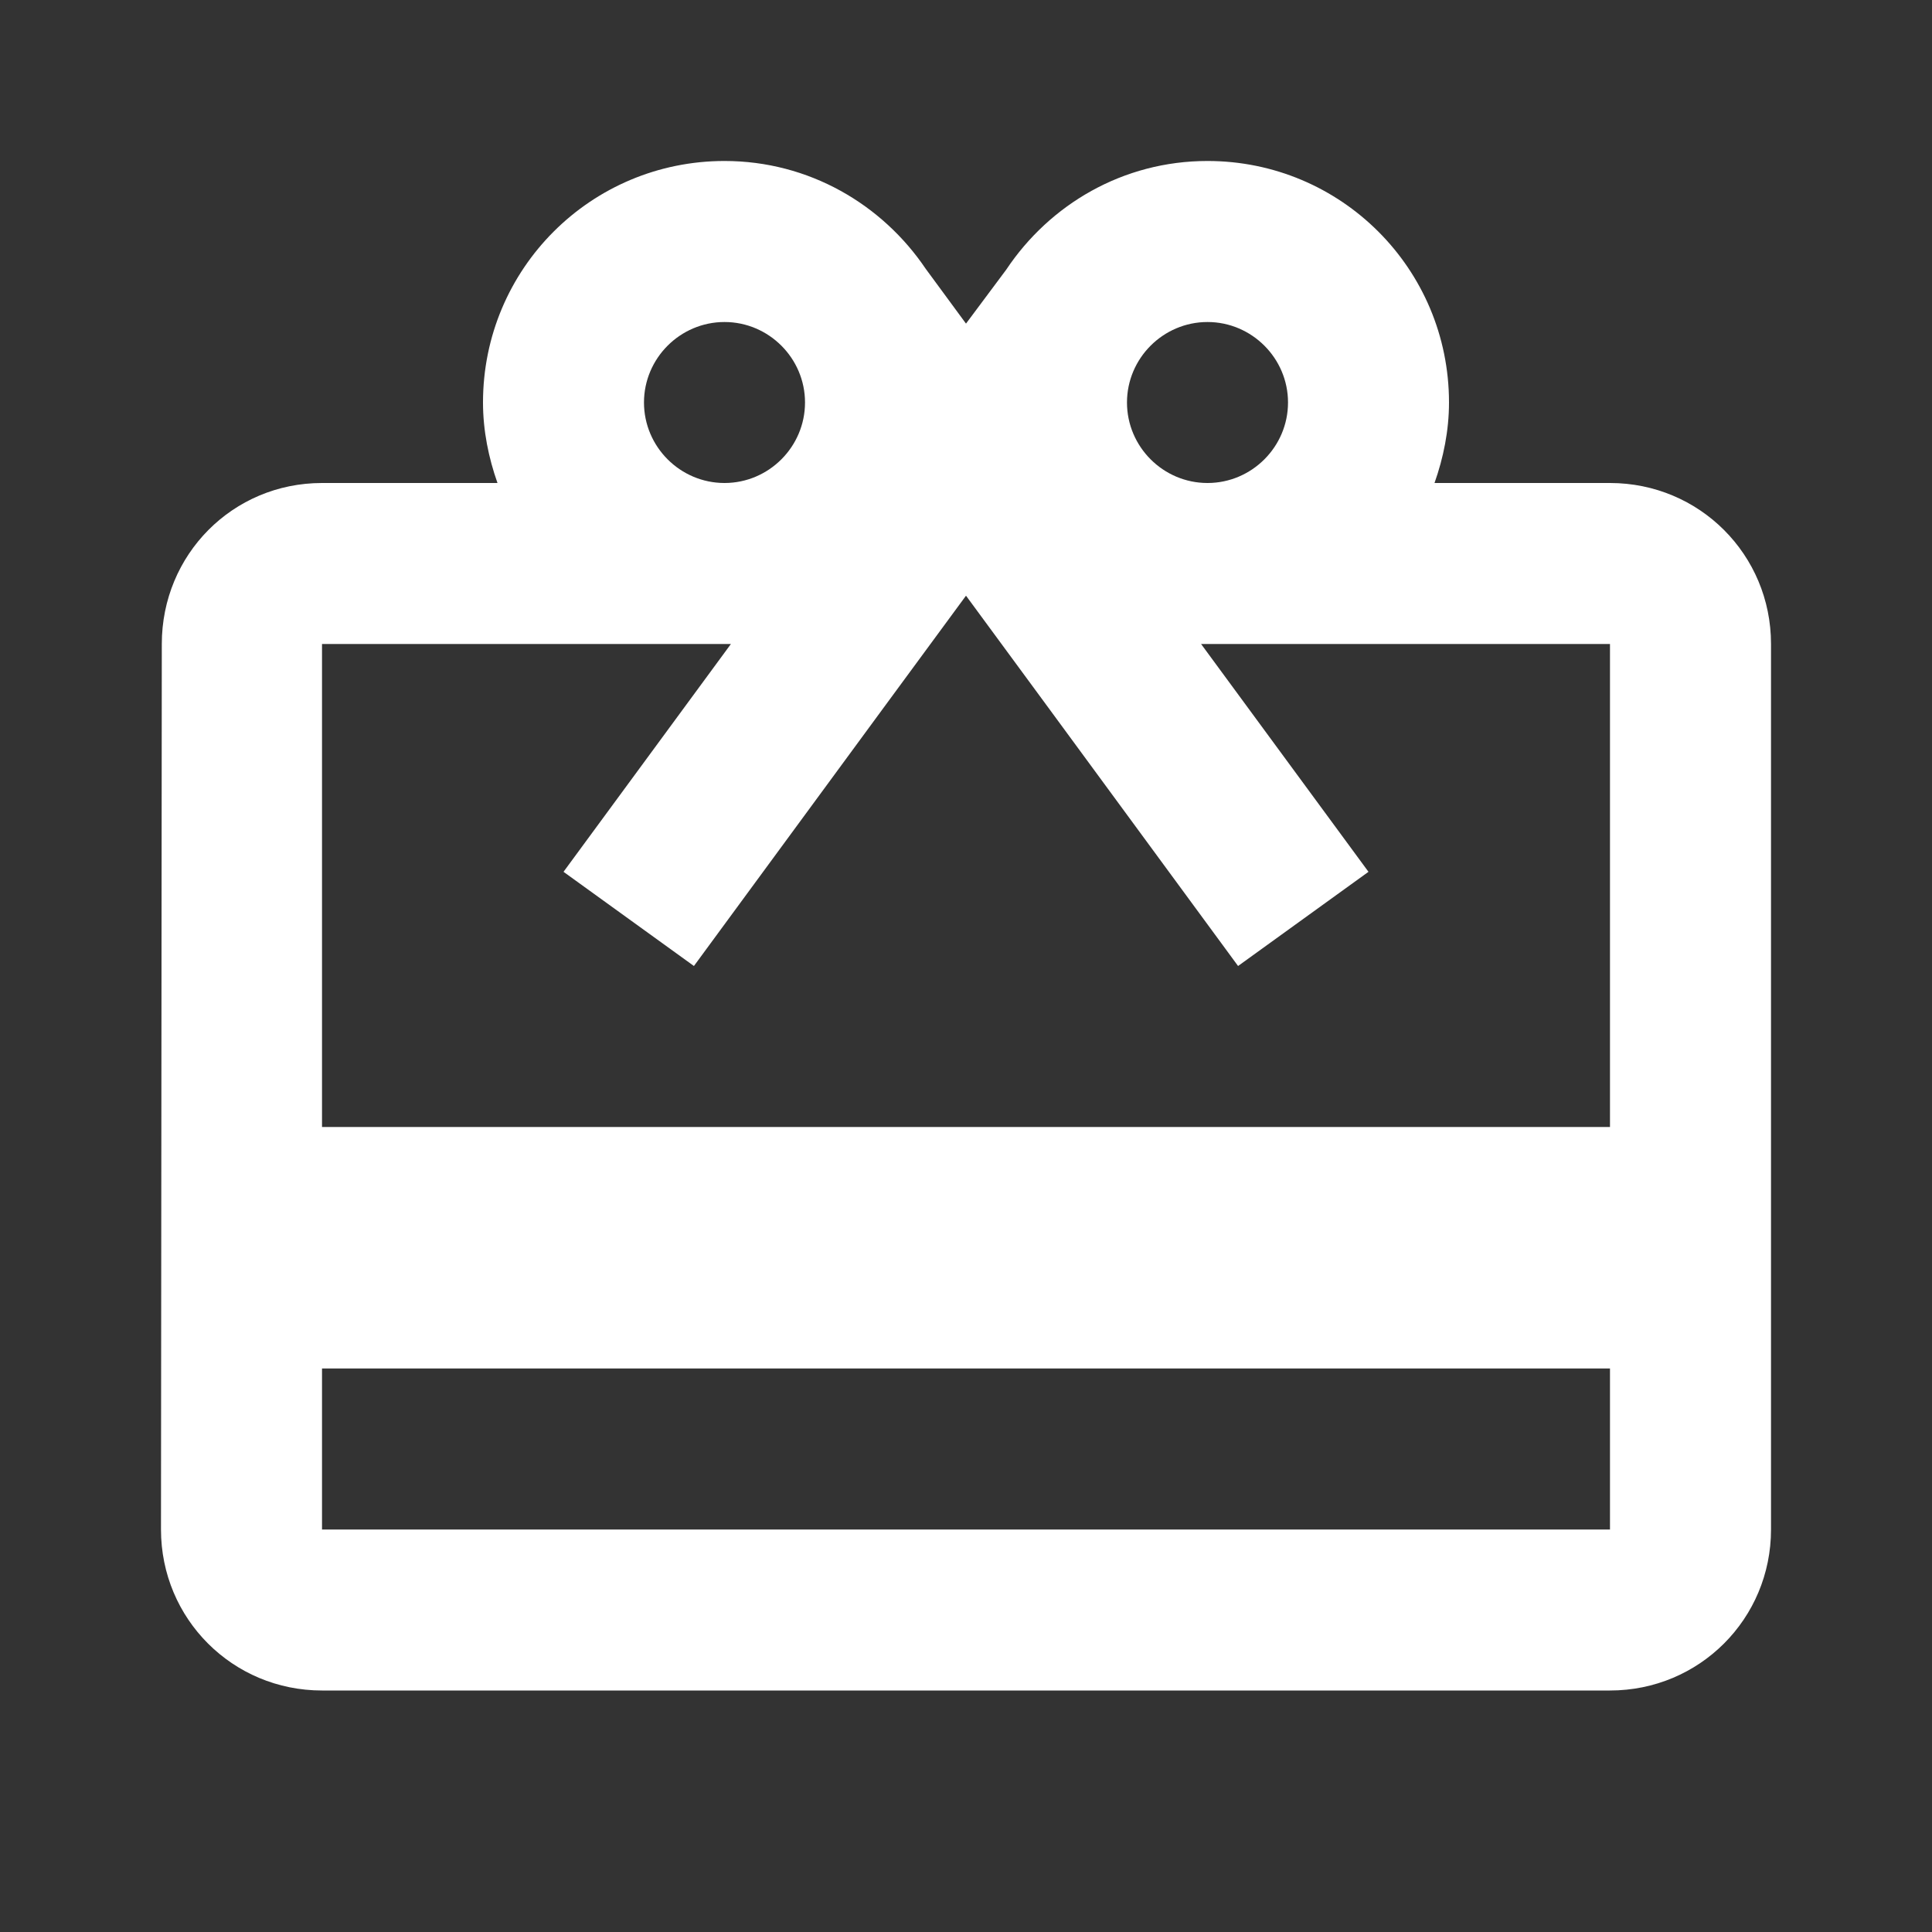 <svg width="40" height="40" viewBox="0 0 40 40" fill="none" xmlns="http://www.w3.org/2000/svg"><rect x="0" y="0" width="40" height="40" fill="#333333" stroke="none"/><path d="M33.333 10H29.7C29.883 9.483 30 8.917 30 8.333C30 5.567 27.767 3.333 25 3.333C23.25 3.333 21.733 4.233 20.833 5.583L20 6.7L19.167 5.567C18.267 4.233 16.75 3.333 15 3.333C12.233 3.333 10 5.567 10 8.333C10 8.917 10.117 9.483 10.3 10H6.667C4.817 10 3.35 11.483 3.35 13.333L3.333 31.667C3.333 33.517 4.817 35 6.667 35H33.333C35.183 35 36.667 33.517 36.667 31.667V13.333C36.667 11.483 35.183 10 33.333 10ZM25 6.667C25.917 6.667 26.667 7.417 26.667 8.333C26.667 9.25 25.917 10 25 10C24.083 10 23.333 9.25 23.333 8.333C23.333 7.417 24.083 6.667 25 6.667ZM15 6.667C15.917 6.667 16.667 7.417 16.667 8.333C16.667 9.25 15.917 10 15 10C14.083 10 13.333 9.25 13.333 8.333C13.333 7.417 14.083 6.667 15 6.667ZM33.333 31.667H6.667V28.333H33.333V31.667ZM33.333 23.333H6.667V13.333H15.133L11.667 18.05L14.367 20L18.333 14.6L20 12.333L21.667 14.6L25.633 20L28.333 18.05L24.867 13.333H33.333V23.333Z" fill="white"></path></svg>